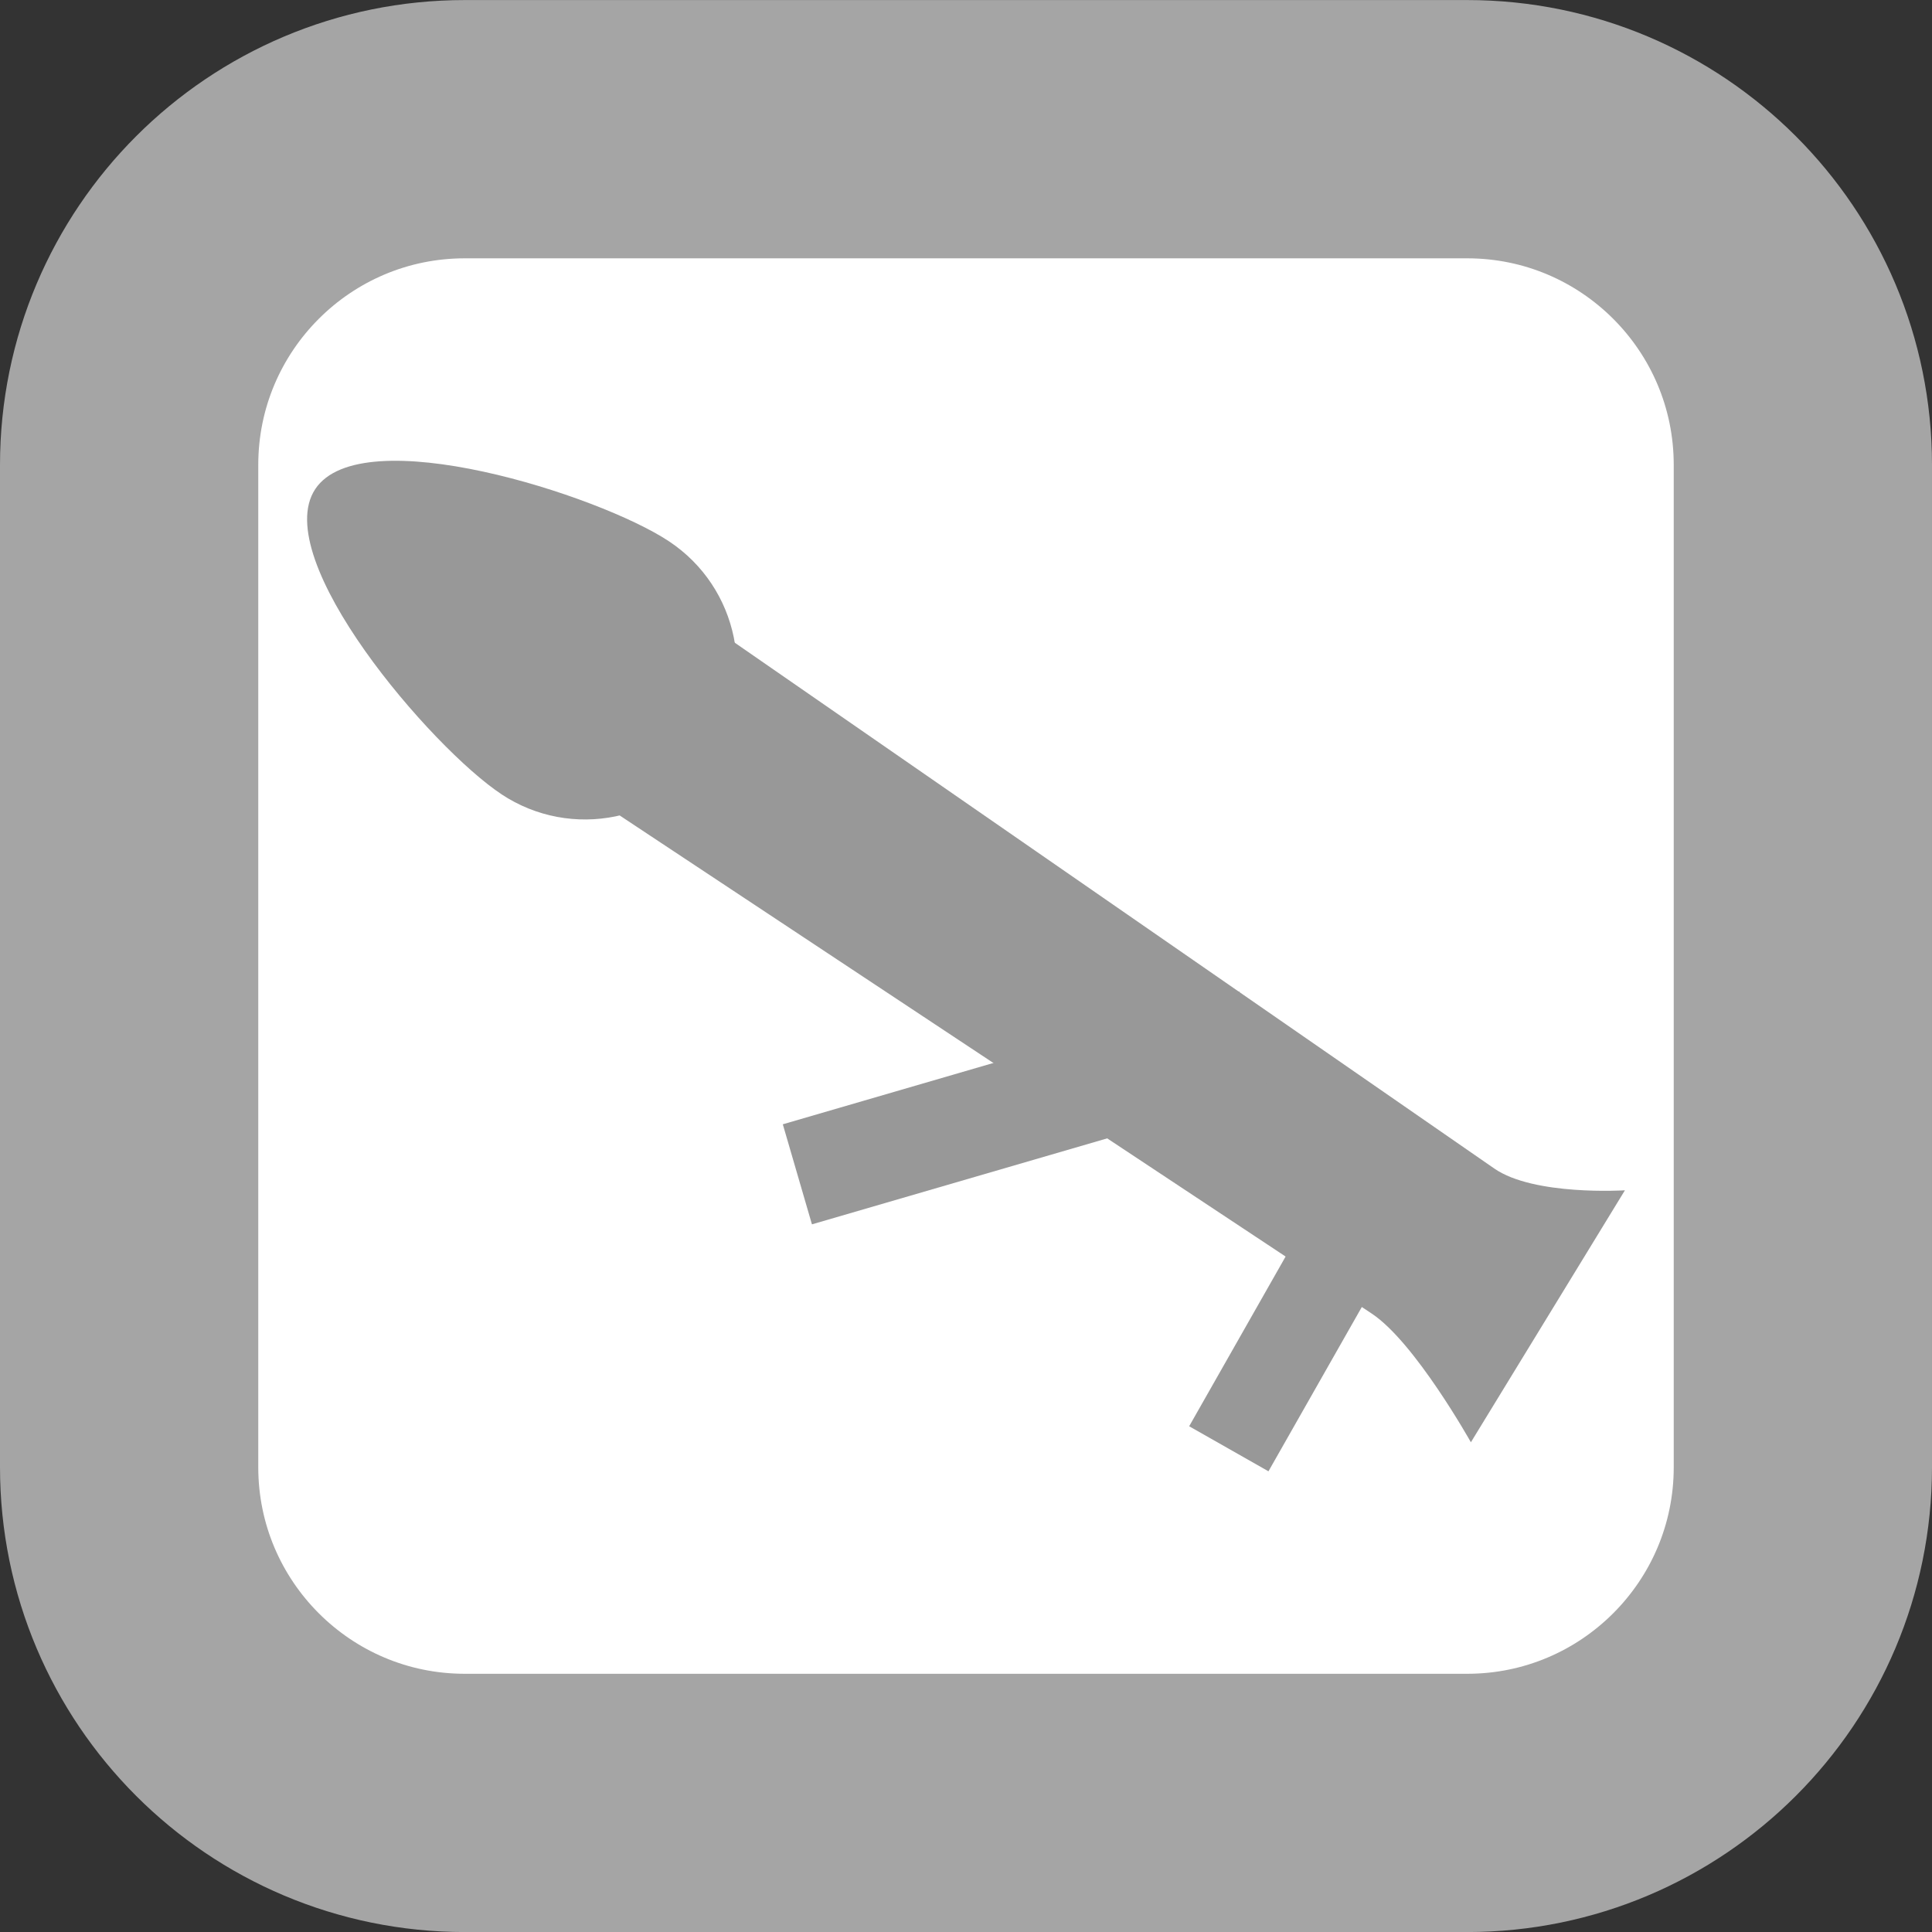 <svg version="1.1" xmlns="http://www.w3.org/2000/svg" xmlns:xlink="http://www.w3.org/1999/xlink" width="37.403" height="37.403" viewBox="0,0,37.403,37.403"><rect x="0" y="0" width="37.403" height="37.403" fill="#333333" stroke="none"/><g transform="translate(-301.298,-161.298)"><g stroke-miterlimit="10"><path d="M310.298,196.202c-3.59,0 -6.5,-2.91 -6.5,-6.5v-19.403c0,-3.59 2.91,-6.5 6.5,-6.5h19.403c3.59,0 6.5,2.91 6.5,6.5v19.403c0,3.59 -2.91,6.5 -6.5,6.5z" fill="#ffffff" stroke="#a5a5a5" stroke-width="5"/><g fill="#989898" stroke="none" stroke-width="0"><path d="M329.774,189.22c0,0 -1.084,-1.938 -1.919,-2.491c-2.516,-1.666 -15.154,-10.037 -15.154,-10.037l2.226,-3.364c0,0 12.857,8.901 15.301,10.593c0.77,0.533 2.528,0.421 2.528,0.421z"/><path d="M311.006,176.674c-1.353,-0.895 -4.5,-4.555 -3.605,-5.907c0.895,-1.353 5.494,0.113 6.846,1.009c1.353,0.895 1.724,2.718 0.828,4.07c-0.895,1.353 -2.718,1.724 -4.07,0.828z"/><path d="M324.32,188.91l2.865,-5.042l1.535,0.872l-2.865,5.042z"/><path d="M316.453,183.064l8.836,-2.573l0.564,1.937l-8.836,2.573z"/></g></g></g></svg>
